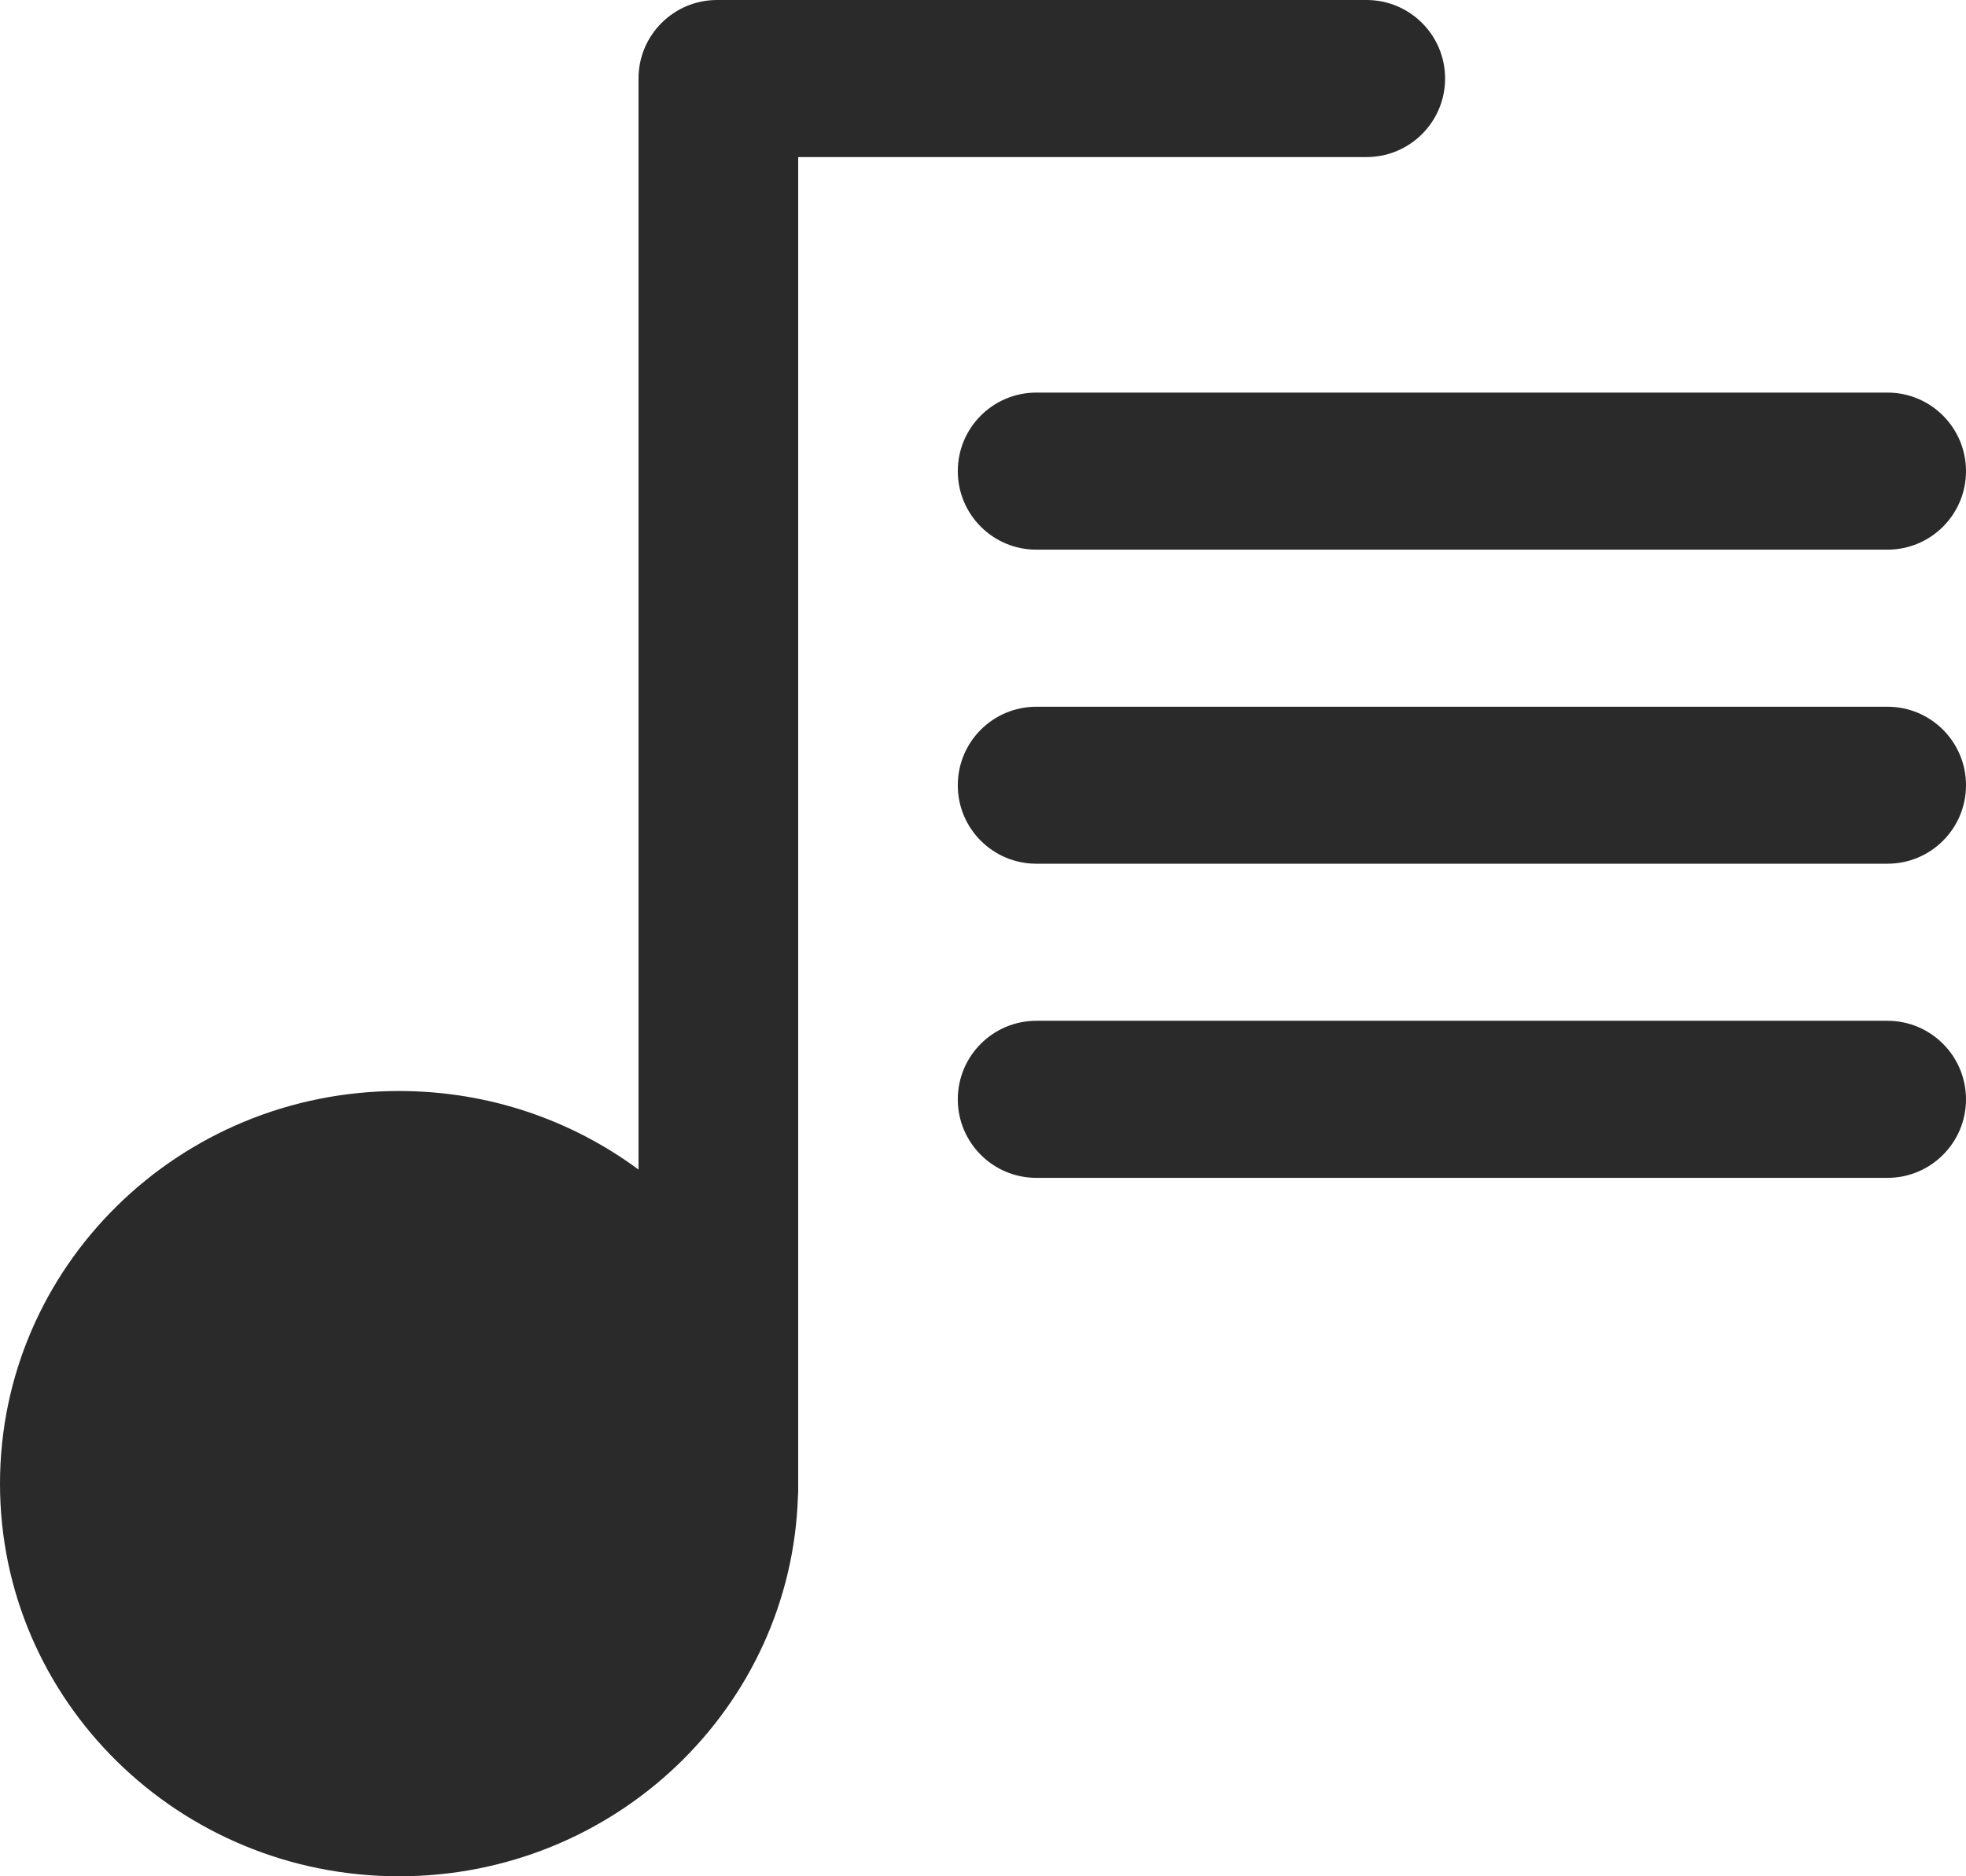 <?xml version="1.0" encoding="UTF-8"?>
<svg width="22px" height="21px" viewBox="0 0 22 21" version="1.1" xmlns="http://www.w3.org/2000/svg" xmlns:xlink="http://www.w3.org/1999/xlink">
    <!-- Generator: Sketch 55.1 (78136) - https://sketchapp.com -->
    <title>speaker ico 2 copy 5</title>
    <desc>Created with Sketch.</desc>
    <g id="Page-1" stroke="none" stroke-width="1" fill="none" fill-rule="evenodd">
        <g id="R1-V4-Mobile-Sendung-III" transform="translate(-185, -280)" fill="#2A2A2A">
            <g id="BTN-hören" transform="translate(17, 268)">
                <g id="BTN-hören-Copy" transform="translate(154, 0)">
                    <g id="speaker-ico-2-copy-5" transform="translate(14, 12)">
                        <path d="M8.932,1.758 L8.932,16.684 C8.932,16.706 8.931,16.727 8.929,16.749 C8.853,19.11 6.884,21 4.466,21 C1.999,21 0,19.033 0,16.606 C0,14.179 1.999,12.211 4.466,12.211 C5.471,12.211 6.399,12.538 7.145,13.09 L7.145,0.893 C7.145,0.891 7.145,0.888 7.145,0.886 C7.145,0.884 7.145,0.881 7.145,0.879 C7.145,0.393 7.539,-2.18598091e-17 8.024,0 L15.292,0 C15.777,-8.66318611e-16 16.171,0.393 16.171,0.879 C16.171,1.364 15.777,1.758 15.292,1.758 L8.932,1.758 Z M11.597,4.394 L21.121,4.394 C21.607,4.394 22,4.788 22,5.273 C22,5.759 21.607,6.152 21.121,6.152 L11.597,6.152 C11.111,6.152 10.718,5.759 10.718,5.273 C10.718,4.788 11.111,4.394 11.597,4.394 Z M11.597,7.91 L21.121,7.91 C21.607,7.91 22,8.303 22,8.789 C22,9.274 21.607,9.667 21.121,9.667 L11.597,9.667 C11.111,9.667 10.718,9.274 10.718,8.789 C10.718,8.303 11.111,7.91 11.597,7.91 Z M11.597,11.425 L21.121,11.425 C21.607,11.425 22,11.819 22,12.304 C22,12.789 21.607,13.183 21.121,13.183 L11.597,13.183 C11.111,13.183 10.718,12.789 10.718,12.304 C10.718,11.819 11.111,11.425 11.597,11.425 Z" id="Combined-Shape"></path>
                    </g>
                </g>
            </g>
        </g>
    </g>
</svg>